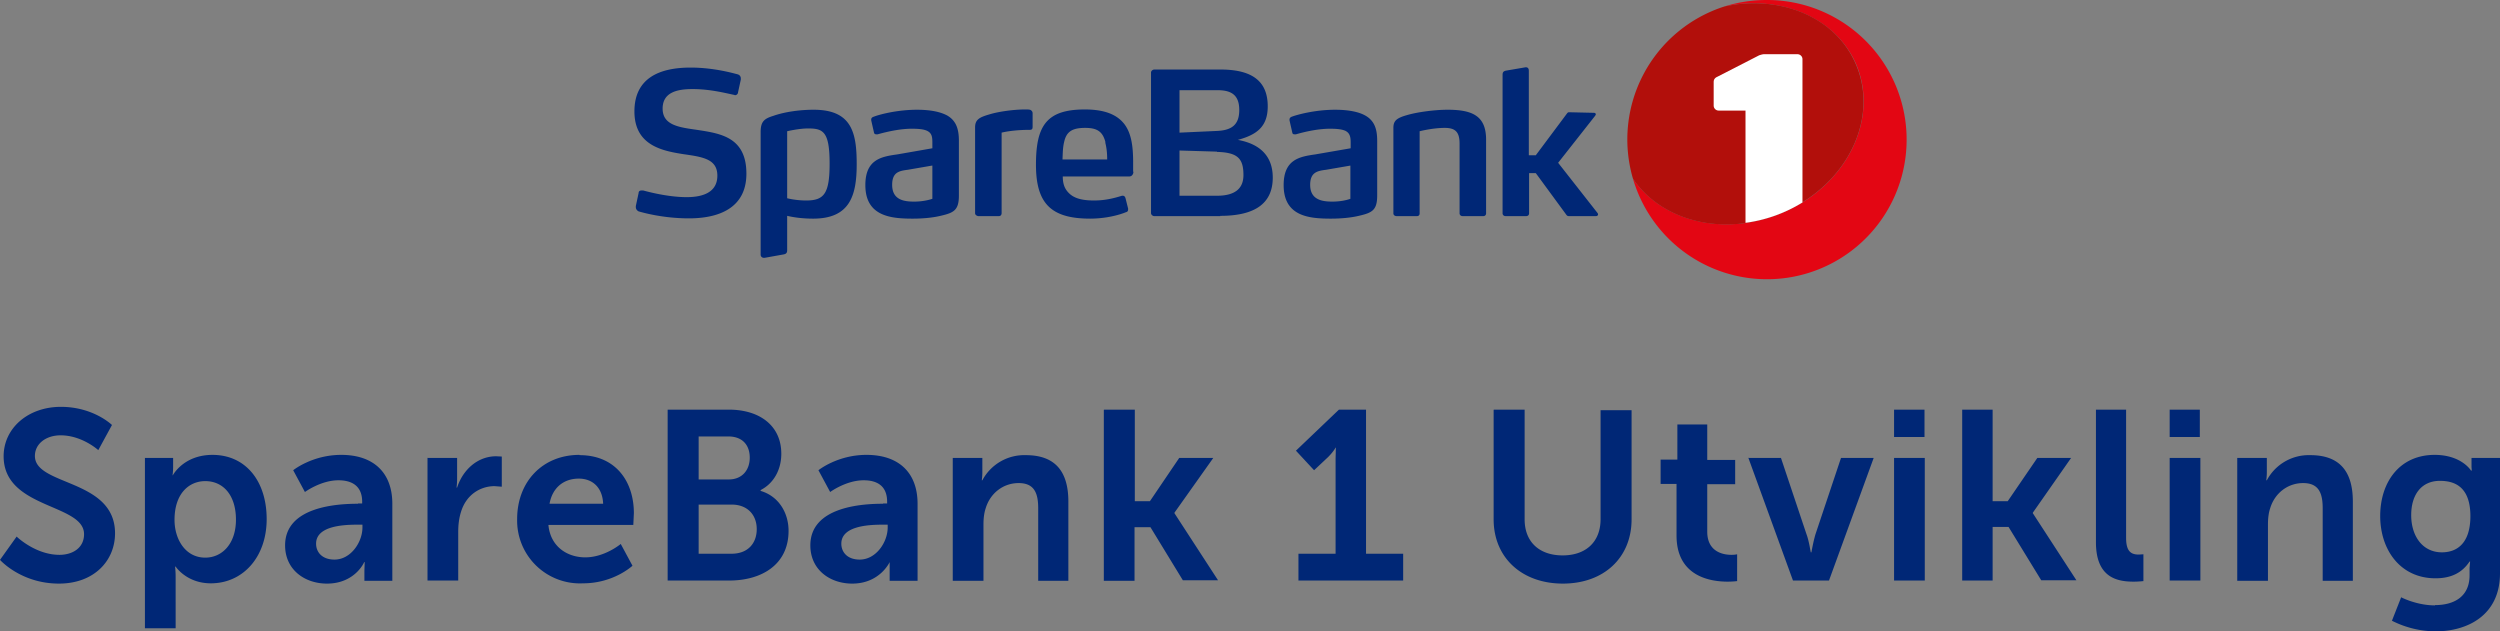 <svg id="Layer_2" xmlns="http://www.w3.org/2000/svg" viewBox="0 0 895.3 226"><rect x="0" y="0" width="895.3" height="226" fill="#808080" stroke="none"/><defs><style>.cls-5{fill:#002776}</style></defs><g id="Layer_1-2"><path class="cls-5" d="M6 192.2s6.7 6.5 15.3 6.5c4.6 0 8.8-2.4 8.8-7.4 0-11-28.8-9-28.8-27.9 0-10.1 8.8-17.7 20.5-17.7s18.3 6.5 18.3 6.5l-4.9 9s-5.8-5.3-13.5-5.3c-5.2 0-9.2 3-9.2 7.4 0 10.8 28.7 8.1 28.7 27.7 0 9.7-7.4 18-20.1 18C7.5 209 0 200.5 0 200.5l6-8.4ZM52 164h10v3.2c0 1.6-.2 3-.2 3h.1s3.8-7.3 14.2-7.3c11.9 0 19.4 9.4 19.4 23s-8.5 23-20 23c-8.7 0-12.6-6-12.6-6h-.2s.2 1.5.2 3.8V225h-11V164Zm21.5 35.7c6 0 11-4.9 11-13.6s-4.5-13.8-11-13.8c-5.6 0-11 4.2-11 13.9 0 6.8 3.8 13.5 11 13.5ZM128.2 180.3h1.5v-.6c0-5.7-3.7-7.7-8.5-7.7-6.3 0-12 4.2-12 4.2l-4.2-7.8s6.8-5.5 17.2-5.5c11.6 0 18.3 6.4 18.3 17.5V208h-10v-3.6l.1-3.1h-.2c.1 0-3.3 7.7-13.3 7.7-7.9 0-15-4.9-15-13.7 0-14 19-14.9 26.1-14.9Zm-8.4 20.1c5.8 0 10-6.2 10-11.5v-1h-2c-5.6 0-14.6.7-14.6 6.8 0 3 2.1 5.7 6.6 5.7ZM153.2 164h10.5v7.5c0 1.7-.2 3.1-.2 3.1h.2c2-6.2 7.2-11.2 14-11.2l2 .1v10.8l-2.6-.2c-4.7 0-10 2.7-12 9.2-.7 2.2-1 4.6-1 7.2v17.4h-11v-44ZM207.6 163c12.6 0 19.4 9.1 19.4 20.8l-.2 4.2h-30.4c.7 7.7 6.7 11.6 13.2 11.6 7 0 12.7-4.8 12.7-4.8l4.2 7.8s-6.7 6.3-17.7 6.3a22.5 22.5 0 0 1-23.6-23c0-13.5 9.2-23 22.3-23Zm8.4 17.5c-.2-6-3.9-9.1-8.7-9.1-5.6 0-9.5 3.4-10.5 9H216ZM239 146.7h22c11 0 18.8 5.7 18.8 15.8 0 5.7-2.7 10.6-7.4 13v.3c6.7 2 10 8.1 10 14.3 0 12.3-9.9 17.8-21.2 17.8h-22.1v-61.2Zm22 25c4.8 0 7.5-3.4 7.5-7.8s-2.5-7.6-7.7-7.6h-10.6v15.4H261Zm1 26.6c5.8 0 9-3.7 9-8.8s-3.3-8.8-9-8.8h-11.8v17.6H262ZM316.3 180.3h1.4v-.6c0-5.7-3.6-7.7-8.4-7.7-6.3 0-12 4.2-12 4.2l-4.2-7.8s6.8-5.5 17.2-5.5c11.6 0 18.3 6.4 18.3 17.5V208h-10v-6.7s-3.5 7.7-13.4 7.7c-7.9 0-15-4.9-15-13.7 0-14 19-14.9 26-14.9Zm-8.4 20.1c5.8 0 10-6.2 10-11.5v-1h-2c-5.6 0-14.6.7-14.6 6.8 0 3 2.1 5.7 6.6 5.7ZM341.3 164h10.5v5c0 1.7-.2 3-.2 3h.2a17 17 0 0 1 15.6-9c9.7 0 15.2 5 15.2 16.6V208h-10.8v-26c0-5.4-1.4-9-7-9s-10.2 3.7-11.8 9c-.6 1.8-.8 3.8-.8 5.8V208h-11v-44ZM395.4 146.7h11v32.8h5.4l10.5-15.5h12.2l-13.9 19.6v.2l15.6 24h-12.6L412 188.8h-5.7v19.2h-11v-61.2ZM465 198.3h13.3v-34l.1-4h-.1s-.7 1.4-2.7 3.4l-5 4.7-6.5-7 15.4-14.7h9.7v51.6h13.3v9.6H465v-9.6ZM535 146.7h11V186c0 8.2 5.4 12.9 13.6 12.9s13.6-4.7 13.6-13v-39h11.1v39.1c0 13.7-9.9 23-24.6 23s-24.8-9.3-24.8-23v-39.2ZM600.4 173.3h-5.7v-8.7h6V152h10.7v12.7h10v8.7h-10v17c0 7.2 5.6 8.3 8.7 8.3 1.2 0 2-.2 2-.2v9.6s-1.4.2-3.4.2c-6.1 0-18.3-1.8-18.3-16.5v-18.4ZM626.3 164h11.5l9.1 27.2c1 2.6 1.5 6.6 1.6 6.6h.2s.7-4 1.5-6.6l9.1-27.2H671L655 207.9h-12.9l-16-44ZM678.3 146.7h10.9v9.8h-10.9v-9.8Zm0 17.3h11v43.9h-11v-44ZM702.6 146.7h11v32.8h5.4l10.6-15.5h12.1L728 183.6v.2l15.6 24h-12.6l-11.7-19.1h-5.7v19.2h-10.9v-61.2ZM750.6 146.7h10.8v45.9c0 4.8 1.7 6 4.5 6l1.7-.1v9.6s-1.7.2-3.5.2c-6 0-13.5-1.5-13.5-14.1v-47.5ZM777 146.7h10.8v9.8H777v-9.8Zm0 17.3h11v43.9h-11v-44ZM801.3 164h10.5v5c0 1.7-.2 3-.2 3h.2a17 17 0 0 1 15.6-9c9.7 0 15.2 5 15.2 16.6V208h-10.8v-26c0-5.4-1.4-9-7-9s-10.2 3.7-11.8 9c-.6 1.8-.8 3.8-.8 5.8V208h-11v-44ZM872 216.7c6.7 0 12.4-2.9 12.4-10.7v-2.6l.2-2.3h-.2c-2.6 3.9-6.4 6-12.2 6-12.6 0-19.8-10.2-19.8-22.3s6.9-21.9 19.5-21.9c9.6 0 13 5.6 13 5.6h.3l-.1-1.2V164h10.2v41.3c0 15.1-11.7 20.8-23.1 20.8a35 35 0 0 1-15.6-3.8l3.3-8.4s5.5 2.9 12.1 2.9Zm12.7-31.8c0-10-5-12.7-10.9-12.7-6.6 0-10.3 4.9-10.3 12.3s4 13.3 11 13.3c5.2 0 10.2-3 10.2-13ZM246.7 78.2c-9.3 0-16.6-2.1-18-2.5-.6-.3-1-.9-1-1.5v-.4l1-4.7c0-.7.6-.9 1.1-.9h.5c1.5.4 8.8 2.4 15.6 2.4 5.8 0 11-1.7 11-7.7s-5.3-6.7-12.2-7.7C237 54 227.2 52 227.2 39.9s9.2-15.7 20.1-15.7c8.3 0 15.2 2 16.8 2.4.8.2 1.2.8 1.2 1.5v.4l-1 4.6c0 .5-.5 1-1.1 1l-.2-.1c-3.4-.7-8.7-2.1-15-2.1-5.2 0-10.7 1-10.7 7s6 6.7 12.3 7.6c8.3 1.3 17.7 2.5 17.7 15.7 0 12.4-10 16-20.6 16ZM336.8 77.3c-2.5.6-5.9 1-9.9 1-7.6 0-17-.7-17-12 0-9.2 5.7-10.2 11.4-11l12.6-2.2V51c0-2-.2-3.4-2-4.2-1.1-.5-2.8-.7-5.4-.7-4.8 0-10 1.4-12.2 2h-.5c-.3 0-.7-.1-.8-.6l-1-4.4v-.3c0-.6.5-.9.9-1 1.7-.7 8.2-2.5 15.5-2.5 5 0 8.4.8 10.7 2 3.6 2 4.3 5.4 4.3 9.2V70c0 5.3-1.8 6.2-6.6 7.3Zm-3-18-8.7 1.5c-3 .4-5.6.8-5.6 5.4 0 5.5 4.4 6 7.9 6 2.7 0 5-.5 6.5-1V59.3ZM368.7 46.5c-4.3 0-8 .5-10 1v28.8c0 .7-.4 1.1-1 1.1h-7.3c-.4 0-1.2-.4-1.2-1V45.6c0-2.8 1.6-3.6 5-4.6 3.2-1 8.2-1.7 12.2-1.8h1.3q1 0 1.4.2c.3.2.7.5.7 1.2v4.6c0 .7 0 1.3-1 1.3ZM405.9 61.5c0 .8-.5 1.7-1.5 1.7h-23.8c0 3.2 1 5 2.8 6.5 1.9 1.5 4.6 2.1 8.4 2.1 4.4 0 7.7-1 10-1.7h.3c.4 0 .8.2 1 1l.9 3.6v.3c0 .6-.3.9-.8 1-2.4 1-7.2 2.3-12.8 2.3-14 0-19.4-5.4-19.4-19.3s3.7-19.8 17.5-19.8c7.2 0 11.6 1.9 14.2 5.3 2.4 3.2 3.1 7.7 3.1 13.6v3.4Zm-10-10.5c-1-4-3.1-5.2-7.3-5.2-4.7 0-6.7 1.4-7.5 5-.5 2-.5 4-.6 6.3h16c0-2.3-.2-4.2-.7-6.1ZM486.6 77.3c-2.5.6-6 1-9.9 1-7.7 0-17-.7-17-12 0-9.2 5.7-10.2 11.3-11l12.7-2.2V51c0-2-.3-3.4-2-4.2-1.2-.5-2.9-.7-5.4-.7-4.9 0-10.1 1.4-12.2 2h-.5c-.4 0-.7-.1-.8-.6l-1-4.4v-.3c0-.6.5-.9.8-1 1.8-.7 8.3-2.5 15.5-2.5 5 0 8.5.8 10.7 2 3.7 2 4.4 5.4 4.4 9.2V70c0 5.3-1.8 6.2-6.6 7.3Zm-3-18-8.7 1.5c-3 .4-5.7.8-5.7 5.4 0 5.5 4.5 6 8 6 2.7 0 5-.5 6.4-1V59.3ZM531.1 77.4h-7.3c-.6 0-1.1-.4-1.1-1v-25c0-4.2-1.6-5.6-5.3-5.6-4.3 0-9 1.2-9 1.2v29.4c0 .6-.3 1-1 1h-7.2c-.7 0-1.2-.4-1.2-1V45.8c0-2.7 1.3-3.6 5.3-4.7 3.6-1 9.6-1.8 14.1-1.8 8.9 0 13.8 2.2 13.8 10.7v26.4c0 .6-.4 1-1 1ZM572.3 76.8c0 .3-.3.6-.8.6H562c-.3 0-.7 0-1-.4l-11-15h-2.4v14.4c0 .6-.4 1-1.1 1h-7.3c-.6 0-1.1-.4-1.1-1V26.8c0-.9.3-1.3 1.2-1.5l7-1.2h.2c.6 0 1 .4 1 1.2v30.3h2.5l11.2-15c.3-.4.5-.4.9-.4l8.7.2c.5 0 .7.3.7.6l-.2.4L558 58.3l14.2 18.1.1.4ZM291.4 39.3c-4.8 0-10.2.7-14.5 2.2-3.2 1-4.5 2-4.5 5.8v43.9c0 .7.6 1.3 1.6 1.1l6.7-1.2c.9-.2 1.2-.6 1.2-1.5V77.3c2.6.6 5.7 1 9.3 1 13.2 0 15.6-8.3 15.6-19.5s-1.7-19.5-15.4-19.5Zm-2.7 32.5c-3.8 0-6.8-.8-6.8-.8V47s4.2-1 7.5-1c5.4 0 7.7 1.1 7.7 12.6 0 10.8-2 13.2-8.4 13.2ZM437 77.4h-23.6c-.6 0-1.2-.5-1.2-1.1V26c0-.6.6-1.1 1.2-1.1h23.7c12 0 16.9 4.7 16.9 13.2 0 7.5-4.2 10.2-10.7 12 7.2 1.3 12.5 5.2 12.5 13.5 0 9.5-6.7 13.7-18.8 13.7Zm-.9-45.1h-13.7v15.2l13.2-.6c5.4-.2 8.2-2.1 8.2-7.5 0-5-2.4-7.1-7.7-7.1Zm-.3 22-13.4-.4v16.2h13.4c7.1 0 9.5-3.1 9.5-7.4 0-5.9-2-8.1-9.5-8.3Z"/><path d="M632.7 0c-5.3 0-10.3.8-15.1 2.3 20-4.3 40 4 47.2 20.9 8.2 19.6-3.6 43.3-26.5 53-20.6 8.7-43 3.2-53.5-12.2a50 50 0 1 0 48-64Z" style="fill:#e30613"/><path d="M638.2 76.2c23-9.7 34.8-33.4 26.5-53-7.1-17-27-25.2-47.1-20.9A50 50 0 0 0 584.8 64c10.4 15.4 32.9 21 53.4 12.2Z" style="fill:#b20f0b"/><path d="M625.1 79.8v6.4c0 1 .8 1.9 1.9 1.9h16.7c1 0 1.8-.9 1.8-1.9V72.5a53.5 53.5 0 0 1-20.4 7.4Z" style="fill:none"/><path d="M643.6 19.4H632c-.8 0-1.3.2-2 .4l-15 7.7c-.9.4-1.3 1-1.3 1.9v8.4c0 1 .8 1.8 1.8 1.8h9.6v40.2a51.9 51.9 0 0 0 20.4-7.3V21.2c0-1-.8-1.8-1.9-1.8Z" style="fill:#fff"/></g></svg>
